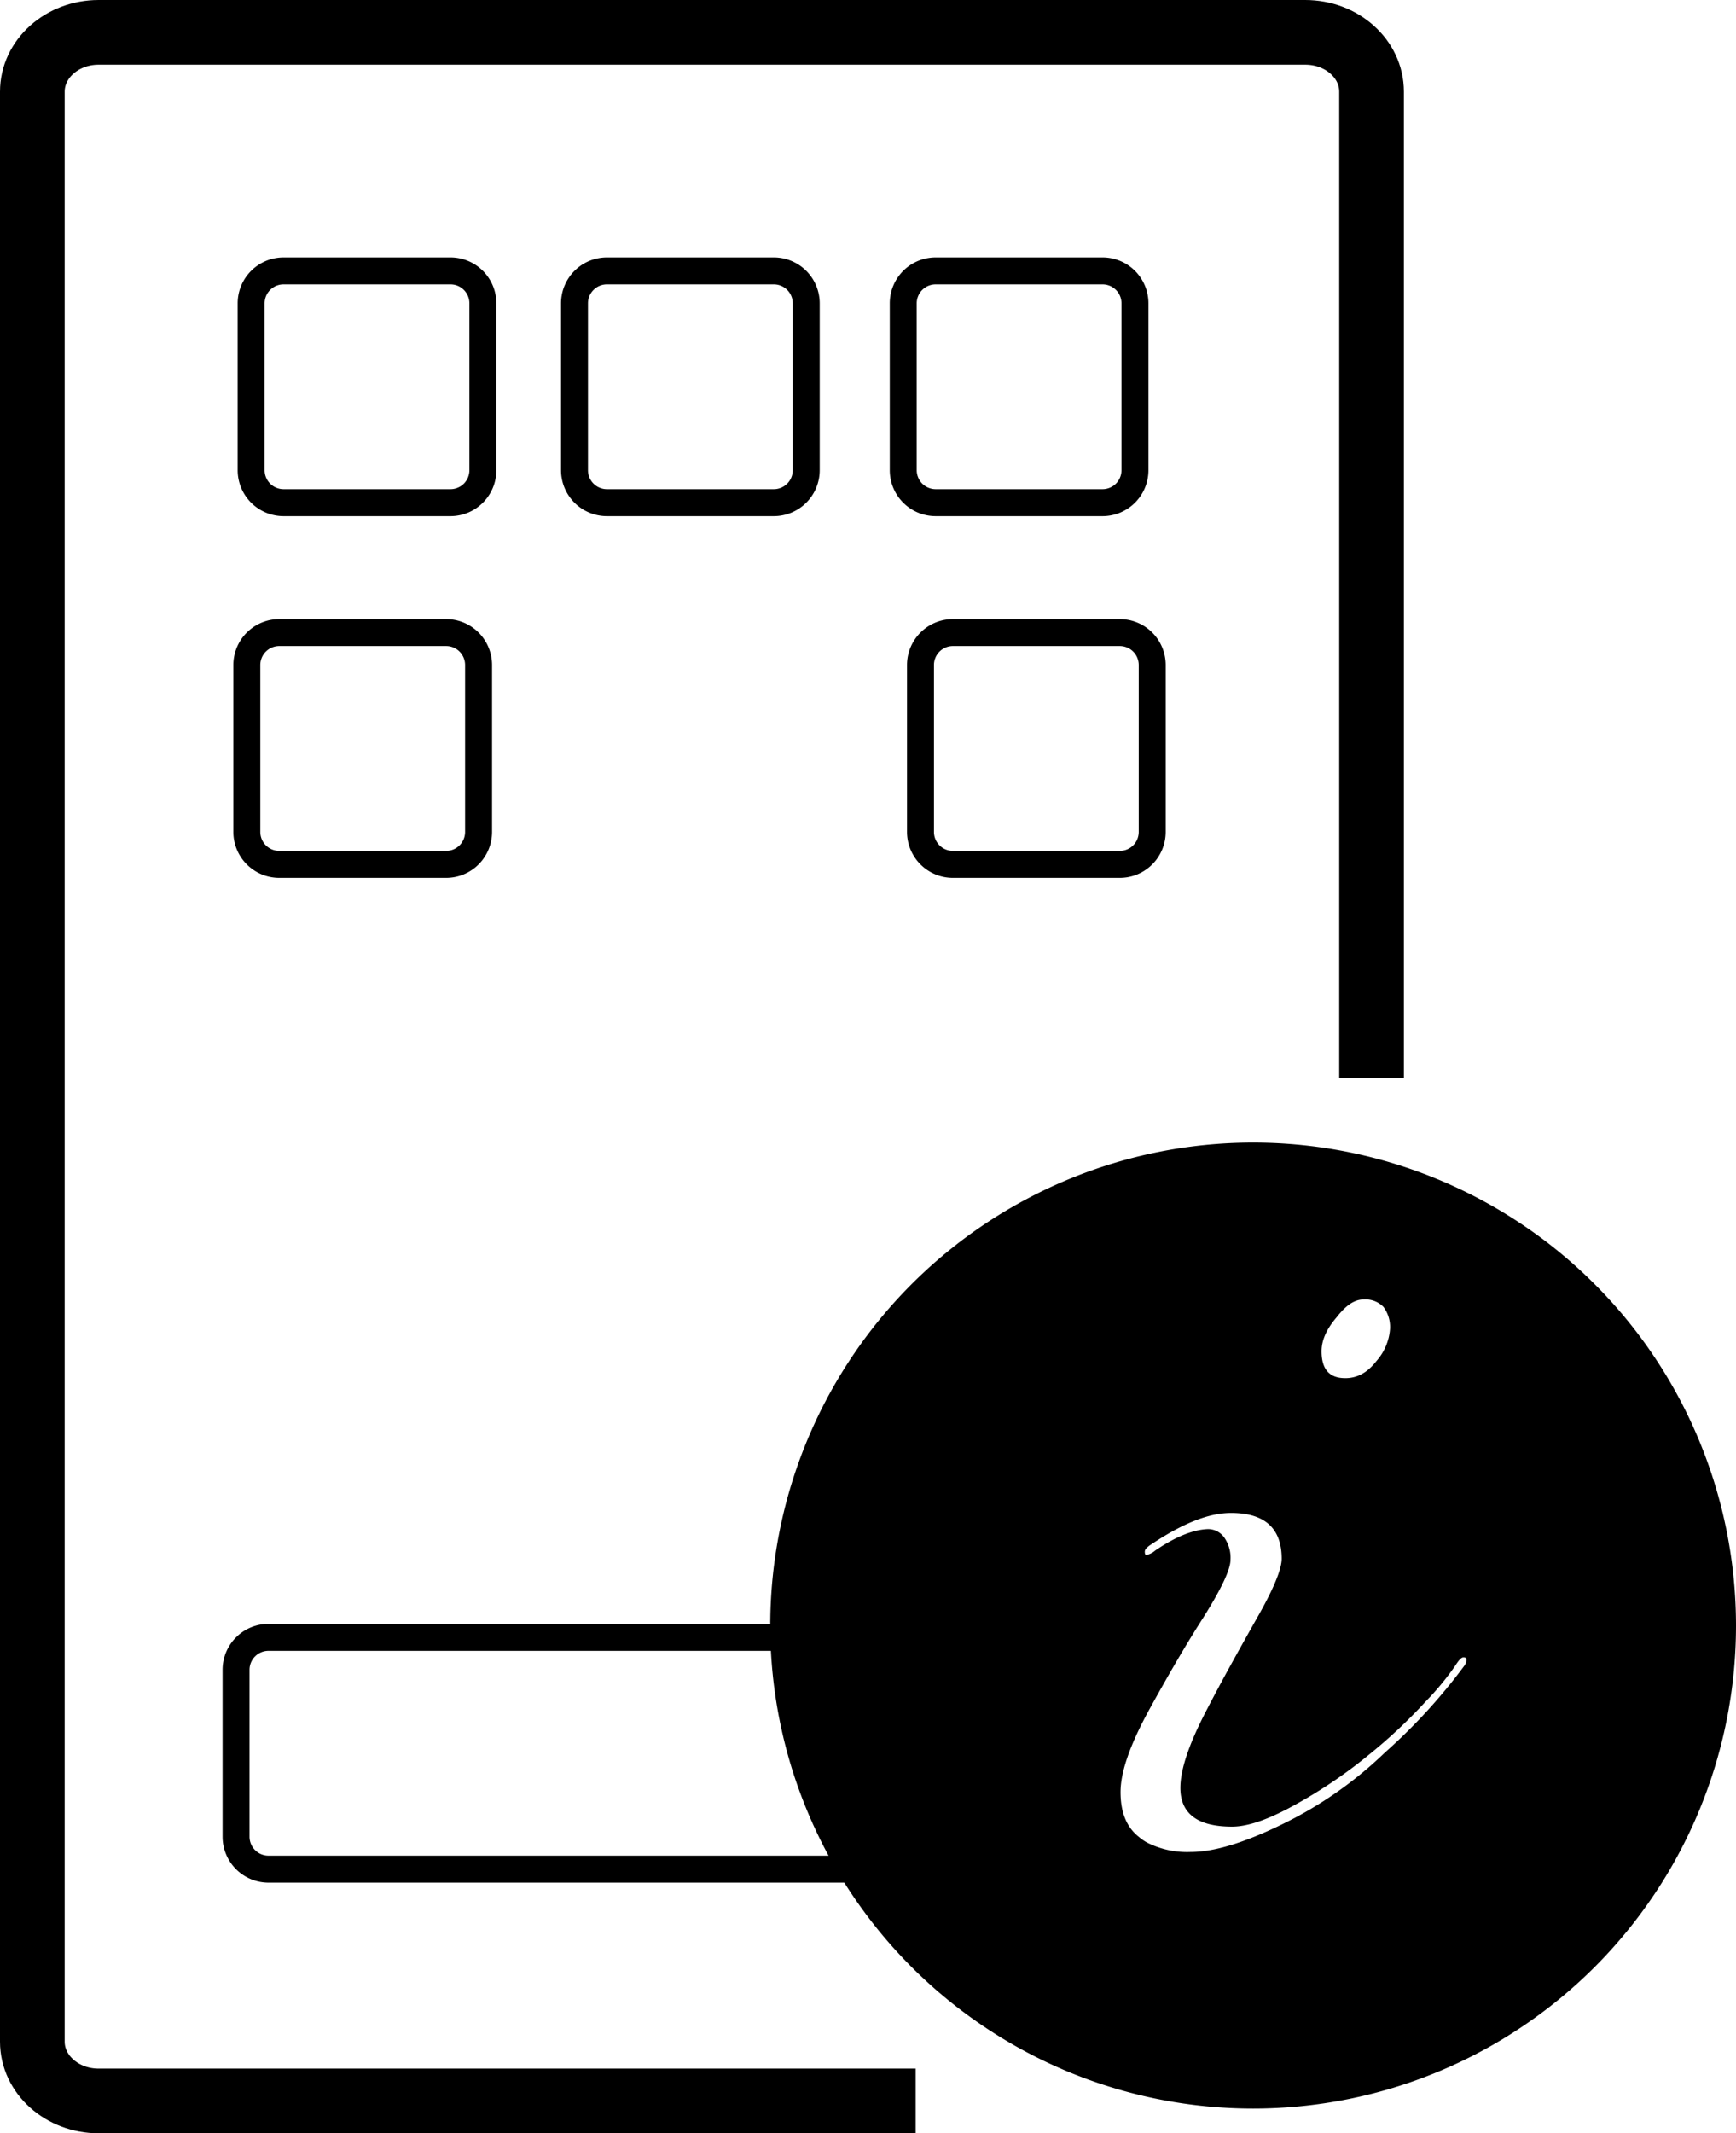 <svg id="Layer_1" data-name="Layer 1" xmlns="http://www.w3.org/2000/svg" viewBox="0 0 322.123 395.75"><defs><style>.cls-1,.cls-2{fill:none;stroke:#000;stroke-miterlimit:10;}.cls-1{stroke-width:12px;}.cls-2{stroke-width:5px;}.cls-3{fill-rule:evenodd;}</style></defs><path class="cls-1" d="M288,459.9H136.4c-6.8,0-12.3-4.92-12.3-11.01V87.16c0-6.09,5.5-11.01,12.3-11.01H360.3c6.8,0,12.3,4.92,12.3,11.01V270.11" transform="translate(-118.1 -70.15)"/><path class="cls-2" d="M201.7,163.4h-31a6.018,6.018,0,0,1-6-6v-31a6.018,6.018,0,0,1,6-6h31a6.018,6.018,0,0,1,6,6v31A6.018,6.018,0,0,1,201.7,163.4Z" transform="translate(-118.1 -70.15)"/><path class="cls-2" d="M261.7,163.4h-31a6.018,6.018,0,0,1-6-6v-31a6.018,6.018,0,0,1,6-6h31a6.018,6.018,0,0,1,6,6v31A6.018,6.018,0,0,1,261.7,163.4Z" transform="translate(-118.1 -70.15)"/><path class="cls-2" d="M322.7,163.4h-31a6.018,6.018,0,0,1-6-6v-31a6.018,6.018,0,0,1,6-6h31a6.018,6.018,0,0,1,6,6v31A6.018,6.018,0,0,1,322.7,163.4Z" transform="translate(-118.1 -70.15)"/><path class="cls-2" d="M200.9,230.5h-31a6.018,6.018,0,0,1-6-6v-31a6.018,6.018,0,0,1,6-6h31a6.018,6.018,0,0,1,6,6v31A6.018,6.018,0,0,1,200.9,230.5Z" transform="translate(-118.1 -70.15)"/><path class="cls-2" d="M325.9,230.5h-31a6.018,6.018,0,0,1-6-6v-31a6.018,6.018,0,0,1,6-6h31a6.018,6.018,0,0,1,6,6v31A6.018,6.018,0,0,1,325.9,230.5Z" transform="translate(-118.1 -70.15)"/><path class="cls-3" d="M350.623,282.115a89.611,89.611,0,0,0-89.58,87.7c-.01.63-.02,1.26-.02,1.9a89.6,89.6,0,1,0,89.6-89.6Zm15.5,32.4c1.7-2.2,3.3-3.3,5-3.3a4.674,4.674,0,0,1,3.7,1.4,6.263,6.263,0,0,1,1.2,4.1,10.082,10.082,0,0,1-2.5,5.9c-1.7,2.2-3.6,3.2-5.8,3.2-3,0-4.4-1.7-4.4-5C363.323,318.815,364.223,316.715,366.123,314.515Zm23.8,64.5a105.74,105.74,0,0,1-14.9,16.3,73.581,73.581,0,0,1-19.3,13.4c-7,3.4-12.5,5-16.7,5a16.437,16.437,0,0,1-8.07-1.74,8.844,8.844,0,0,1-1.53-1.06c-2.3-1.8-3.4-4.6-3.4-8.3s1.7-8.6,5.1-14.9q1.35-2.46,2.7-4.85c2.5-4.43,5-8.65,7.5-12.55q5.1-8.1,5.1-10.8a6.562,6.562,0,0,0-1.2-4.2,3.694,3.694,0,0,0-3-1.5c-2.7.1-6,1.4-9.8,4a3.586,3.586,0,0,1-1.6.8q-.3,0-.3-.6c0-.4.3-.7.8-1.1,5.9-4,10.9-6.1,15.2-6.1,6.2,0,9.4,2.8,9.4,8.5,0,2-1.6,5.8-4.7,11.2-3.1,5.5-6.3,11.2-9.4,17.2-3.1,6-4.7,10.7-4.7,14.1q0,7.2,9.6,7.2c3.1,0,7.2-1.5,12.3-4.4a89.602,89.602,0,0,0,13.4-9.2,95.408,95.408,0,0,0,10.2-9.6,51.638,51.638,0,0,0,5.4-6.5c.7-1.1,1.2-1.7,1.6-1.7.4,0,.6.1.6.4A2.236,2.236,0,0,1,389.923,379.015Z" transform="translate(-118.1 -70.15)"/><path class="cls-2" d="M309.09,373.9H167.9a6.018,6.018,0,0,0-6,6v31a6.018,6.018,0,0,0,6,6H309.09" transform="translate(-118.1 -70.15)"/></svg>